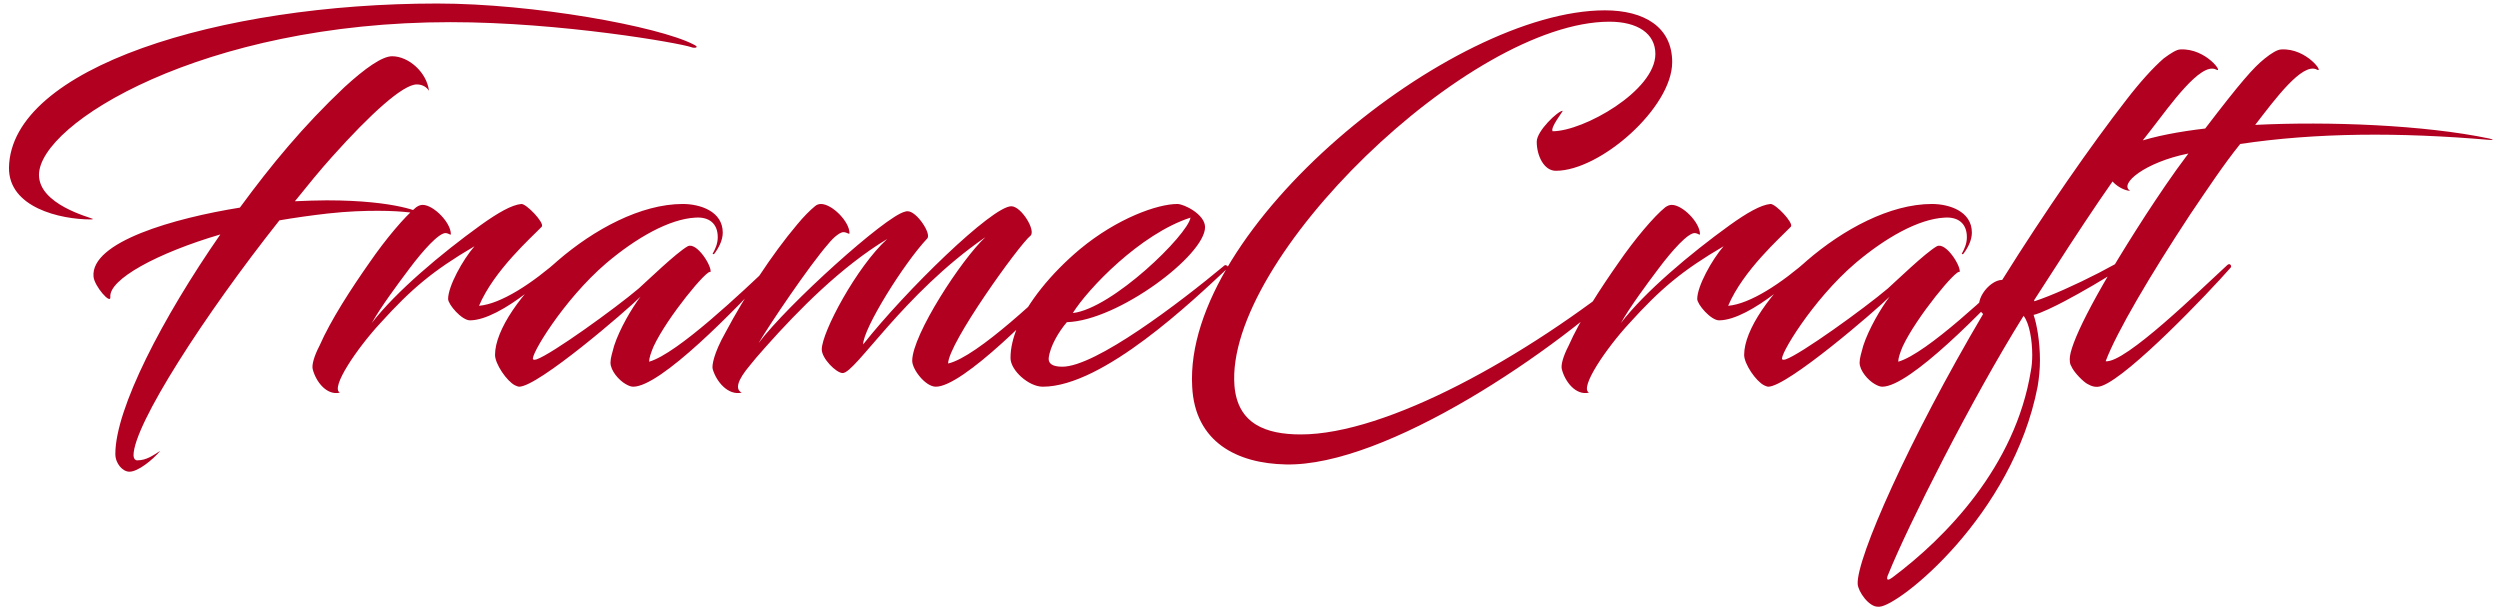 <svg width="176" height="43" viewBox="0 0 176 43" fill="none" xmlns="http://www.w3.org/2000/svg">
<path d="M24.248 6.136C25.72 4.792 26.904 3.96 27.608 3.96C28.76 3.96 30.04 5.08 30.2 6.392C29.976 6.04 29.624 5.944 29.336 5.944C28.376 5.944 26.104 7.992 23.384 11.032C22.52 11.992 21.688 13.016 20.76 14.168C21.56 14.136 22.296 14.104 23 14.104C27.96 14.104 29.752 15 29.592 15.032C29.432 15.064 28.568 14.84 26.616 14.84C25.688 14.84 24.504 14.872 23.064 15.032C21.944 15.16 20.792 15.32 19.672 15.512C14.392 22.168 9.4 29.912 9.4 32.056C9.4 32.248 9.496 32.408 9.656 32.408C10.328 32.408 10.776 32.056 11.288 31.736C10.744 32.376 9.72 33.208 9.112 33.208C8.632 33.208 8.12 32.632 8.12 31.96C8.12 28.76 11.448 22.36 15.512 16.504C11.064 17.816 7.64 19.672 7.768 20.92C7.8 21.464 6.648 20.152 6.584 19.48C6.36 17.016 12.312 15.352 16.888 14.616C19.096 11.608 21.336 8.888 24.248 6.136ZM48.664 3.32C47.864 3.032 39.48 1.56 31.704 1.56C14.296 1.56 2.744 8.696 2.744 12.312C2.744 14.392 6.296 15.288 6.552 15.416C6.552 15.416 6.52 15.448 6.392 15.448C4.248 15.448 0.6 14.616 0.632 11.8C0.76 4.76 15.48 0.248 30.776 0.248C37.56 0.248 46.328 1.848 48.824 3.128C49.304 3.352 48.888 3.416 48.664 3.32ZM26.011 18.488C27.131 16.856 28.507 15.224 29.307 14.584C29.499 14.456 29.627 14.424 29.755 14.424C30.523 14.424 31.739 15.672 31.739 16.472C31.739 16.6 31.643 16.44 31.387 16.408C30.907 16.376 29.787 17.624 28.827 18.904C27.963 20.056 26.843 21.56 26.171 22.744C27.867 20.536 31.067 17.848 33.819 15.864C35.067 14.968 36.027 14.424 36.699 14.36C37.051 14.328 38.363 15.704 38.139 15.96C37.435 16.696 34.779 19.032 33.723 21.528C35.259 21.4 37.467 19.96 39.451 18.2C39.483 18.168 39.675 18.136 39.707 18.2C39.131 18.968 35.291 22.552 33.083 22.552C32.507 22.552 31.547 21.432 31.547 21.048C31.547 20.152 32.571 18.296 33.403 17.336C30.459 19.064 28.955 20.344 26.779 22.744C25.147 24.504 23.227 27.32 23.931 27.64C23.003 27.864 22.235 26.872 22.011 25.976C21.947 25.688 22.107 25.08 22.491 24.344C23.291 22.52 24.731 20.312 26.011 18.488ZM43.234 24.344C43.618 23.16 44.482 21.688 45.09 20.888C44.13 21.848 37.89 27.224 36.546 27.224C36.482 27.224 36.322 27.16 36.258 27.128C35.682 26.84 34.85 25.624 34.85 24.984C34.85 21.496 42.178 14.36 48.066 14.36C49.282 14.36 50.882 14.872 50.882 16.376C50.882 16.92 50.594 17.464 50.274 17.88C50.21 17.912 50.146 17.88 50.178 17.848C50.338 17.56 50.53 17.176 50.53 16.696C50.53 15.736 49.922 15.256 48.962 15.32C47.106 15.416 44.77 16.76 42.69 18.52C39.65 21.112 37.25 25.144 37.538 25.304C37.602 25.336 37.666 25.336 37.762 25.304C38.818 24.952 43.298 21.72 44.962 20.312C45.538 19.8 47.618 17.784 48.418 17.336C49.058 17.016 50.146 18.776 50.018 19.16C49.858 18.84 46.978 22.328 46.018 24.376C45.826 24.824 45.698 25.208 45.698 25.464C47.714 24.888 52.29 20.504 54.274 18.648C54.434 18.488 54.594 18.744 54.498 18.84C51.714 21.88 46.498 27.224 44.578 27.224C44.418 27.224 44.258 27.16 44.034 27.032C43.586 26.776 42.978 26.104 42.978 25.528C42.978 25.208 43.106 24.824 43.234 24.344ZM65.884 27.224C65.148 27.224 64.22 26.008 64.22 25.4C64.22 23.576 67.708 18.232 69.372 16.696C63.548 20.728 60.22 26.264 59.324 26.264C58.876 26.264 57.852 25.24 57.852 24.6C57.852 23.384 60.316 18.776 62.46 16.824C59.228 18.776 56.252 21.784 53.916 24.408C53.372 25.016 53.02 25.432 52.796 25.72C51.9 26.776 51.74 27.416 52.22 27.64C51.26 27.864 50.428 26.872 50.172 25.976C50.108 25.752 50.236 24.888 51.068 23.416C52.444 20.824 54.364 17.88 56.124 15.8C56.572 15.256 57.02 14.808 57.372 14.52C57.5 14.392 57.692 14.36 57.788 14.36C58.588 14.36 59.804 15.608 59.804 16.408C59.804 16.536 59.676 16.376 59.42 16.344C59.196 16.312 58.748 16.632 58.332 17.144C56.956 18.712 54.14 22.904 53.404 24.152C55.452 21.432 62.364 15.192 63.708 14.904C63.772 14.872 63.836 14.872 63.9 14.872C64.54 14.872 65.596 16.472 65.276 16.792C63.644 18.52 60.764 23.128 60.764 24.248C63.772 20.44 69.852 14.52 71.196 14.52C71.9 14.52 72.956 16.248 72.54 16.6C71.74 17.24 66.748 24.184 66.748 25.592C68.828 25.112 73.5 20.6 75.548 18.648C75.772 18.488 75.932 18.744 75.836 18.84C73.052 21.88 67.772 27.224 65.884 27.224ZM75.108 22.68C74.532 23.352 73.924 24.376 73.828 25.208C73.796 25.592 74.084 25.816 74.788 25.816C77.124 25.816 82.98 21.368 86.212 18.68C86.308 18.616 86.532 18.776 86.436 18.872C84.036 21.112 77.668 27.224 73.412 27.224C72.42 27.224 71.14 26.072 71.14 25.208C71.14 24.44 71.332 23.8 71.588 23.096C72.356 21.272 73.988 19.256 76.004 17.56C78.66 15.352 81.508 14.36 82.884 14.36C83.364 14.36 84.836 15.096 84.836 15.992C84.836 17.976 78.692 22.584 75.108 22.68ZM83.812 15.32C80.26 16.472 76.58 20.344 75.524 22.04C78.308 21.72 83.62 16.536 83.812 15.32ZM117.722 4.376C117.722 7.576 112.666 12.024 109.53 12.024C108.698 12.024 108.186 10.968 108.186 9.976C108.186 9.208 109.69 7.8 110.01 7.8C110.074 7.8 109.114 8.984 109.306 9.24C111.482 9.24 116.538 6.392 116.538 3.8C116.538 2.36 115.29 1.528 113.306 1.528C103.45 1.528 86.202 18.232 86.906 27.16C87.13 29.848 89.114 30.584 91.578 30.584C97.594 30.584 107.386 25.176 114.97 19.032C115.002 19 115.354 19.16 115.226 19.224C109.594 24.728 97.53 32.856 90.522 32.696C87.098 32.632 84.122 31.128 83.93 27.224C83.29 16.024 102.202 0.728 112.986 0.728C115.77 0.728 117.722 1.912 117.722 4.376ZM113.949 18.488C115.069 16.856 116.445 15.224 117.245 14.584C117.437 14.456 117.565 14.424 117.693 14.424C118.461 14.424 119.677 15.672 119.677 16.472C119.677 16.6 119.581 16.44 119.325 16.408C118.845 16.376 117.725 17.624 116.765 18.904C115.901 20.056 114.781 21.56 114.109 22.744C115.805 20.536 119.005 17.848 121.757 15.864C123.005 14.968 123.965 14.424 124.637 14.36C124.989 14.328 126.301 15.704 126.077 15.96C125.373 16.696 122.717 19.032 121.661 21.528C123.197 21.4 125.405 19.96 127.389 18.2C127.421 18.168 127.613 18.136 127.645 18.2C127.069 18.968 123.229 22.552 121.021 22.552C120.445 22.552 119.485 21.432 119.485 21.048C119.485 20.152 120.509 18.296 121.341 17.336C118.397 19.064 116.893 20.344 114.717 22.744C113.085 24.504 111.165 27.32 111.868 27.64C110.941 27.864 110.172 26.872 109.948 25.976C109.884 25.688 110.044 25.08 110.428 24.344C111.229 22.52 112.669 20.312 113.949 18.488ZM131.172 24.344C131.556 23.16 132.42 21.688 133.028 20.888C132.068 21.848 125.828 27.224 124.484 27.224C124.42 27.224 124.26 27.16 124.196 27.128C123.62 26.84 122.788 25.624 122.788 24.984C122.788 21.496 130.116 14.36 136.004 14.36C137.22 14.36 138.82 14.872 138.82 16.376C138.82 16.92 138.532 17.464 138.212 17.88C138.148 17.912 138.084 17.88 138.116 17.848C138.276 17.56 138.468 17.176 138.468 16.696C138.468 15.736 137.86 15.256 136.9 15.32C135.044 15.416 132.708 16.76 130.628 18.52C127.588 21.112 125.188 25.144 125.476 25.304C125.54 25.336 125.604 25.336 125.7 25.304C126.756 24.952 131.236 21.72 132.9 20.312C133.476 19.8 135.556 17.784 136.356 17.336C136.996 17.016 138.084 18.776 137.956 19.16C137.796 18.84 134.916 22.328 133.956 24.376C133.764 24.824 133.636 25.208 133.636 25.464C135.652 24.888 140.228 20.504 142.212 18.648C142.372 18.488 142.532 18.744 142.436 18.84C139.652 21.88 134.436 27.224 132.516 27.224C132.356 27.224 132.196 27.16 131.972 27.032C131.524 26.776 130.916 26.104 130.916 25.528C130.916 25.208 131.044 24.824 131.172 24.344ZM149.693 7.032C150.653 5.784 151.581 4.76 152.317 4.12C152.829 3.736 153.245 3.48 153.501 3.48C155.325 3.384 156.605 5.24 155.997 4.888C154.909 4.376 152.797 7.384 151.453 9.112C149.021 12.152 146.749 15.608 143.197 21.144L143.229 21.208C145.565 20.44 150.173 18.104 151.773 16.76C151.805 16.696 151.837 16.664 151.901 16.664C151.997 16.664 152.061 16.76 152.061 16.824C152.061 16.856 152.061 16.888 152.061 16.888C151.069 17.848 147.997 19.8 145.341 21.208C144.733 21.528 143.645 22.072 143.165 22.168C143.389 22.808 143.613 24.056 143.613 25.368C143.613 25.976 143.549 26.616 143.453 27.192C141.693 36.312 133.693 42.648 132.317 42.712H132.221C131.581 42.744 130.813 41.656 130.781 41.112C130.685 39.32 134.397 30.936 139.613 22.104C138.749 21.4 139.997 19.704 140.957 19.704C143.997 14.84 147.229 10.2 149.693 7.032ZM132.893 40.792C132.957 40.824 133.021 40.792 133.213 40.664C136.989 37.848 141.885 32.824 142.973 26.104C143.037 25.784 143.069 25.4 143.069 24.984C143.069 23.96 142.877 22.776 142.461 22.232C138.781 28.12 134.301 37.048 132.957 40.376C132.829 40.632 132.829 40.792 132.893 40.792ZM155.246 9.048C157.742 5.784 158.638 4.76 159.438 4.12C159.918 3.736 160.334 3.48 160.622 3.48C162.414 3.384 163.694 5.24 163.086 4.888C162.062 4.408 160.174 6.968 158.766 8.792C163.918 8.536 170.67 8.792 175.246 9.752C175.502 9.816 175.63 9.88 175.246 9.848C168.91 9.304 163.054 9.336 157.71 10.136C156.526 11.608 155.47 13.208 154.19 15.096C151.406 19.32 149.006 23.384 148.238 25.432C149.614 25.592 154.926 20.376 156.814 18.648C157.006 18.488 157.134 18.744 157.038 18.84C155.47 20.632 149.902 26.456 147.982 27.16C147.566 27.32 147.246 27.192 146.958 27.032C146.702 26.904 145.998 26.232 145.806 25.752C145.774 25.688 145.71 25.624 145.71 25.272C145.71 24.312 147.15 21.176 151.086 15.096C151.95 13.784 152.878 12.376 154.062 10.808C151.022 11.416 149.134 12.952 149.966 13.432C149.454 13.432 148.366 12.824 148.27 11.8C148.142 10.36 151.662 9.464 155.246 9.048Z" fill="#B20021"/>
</svg>
